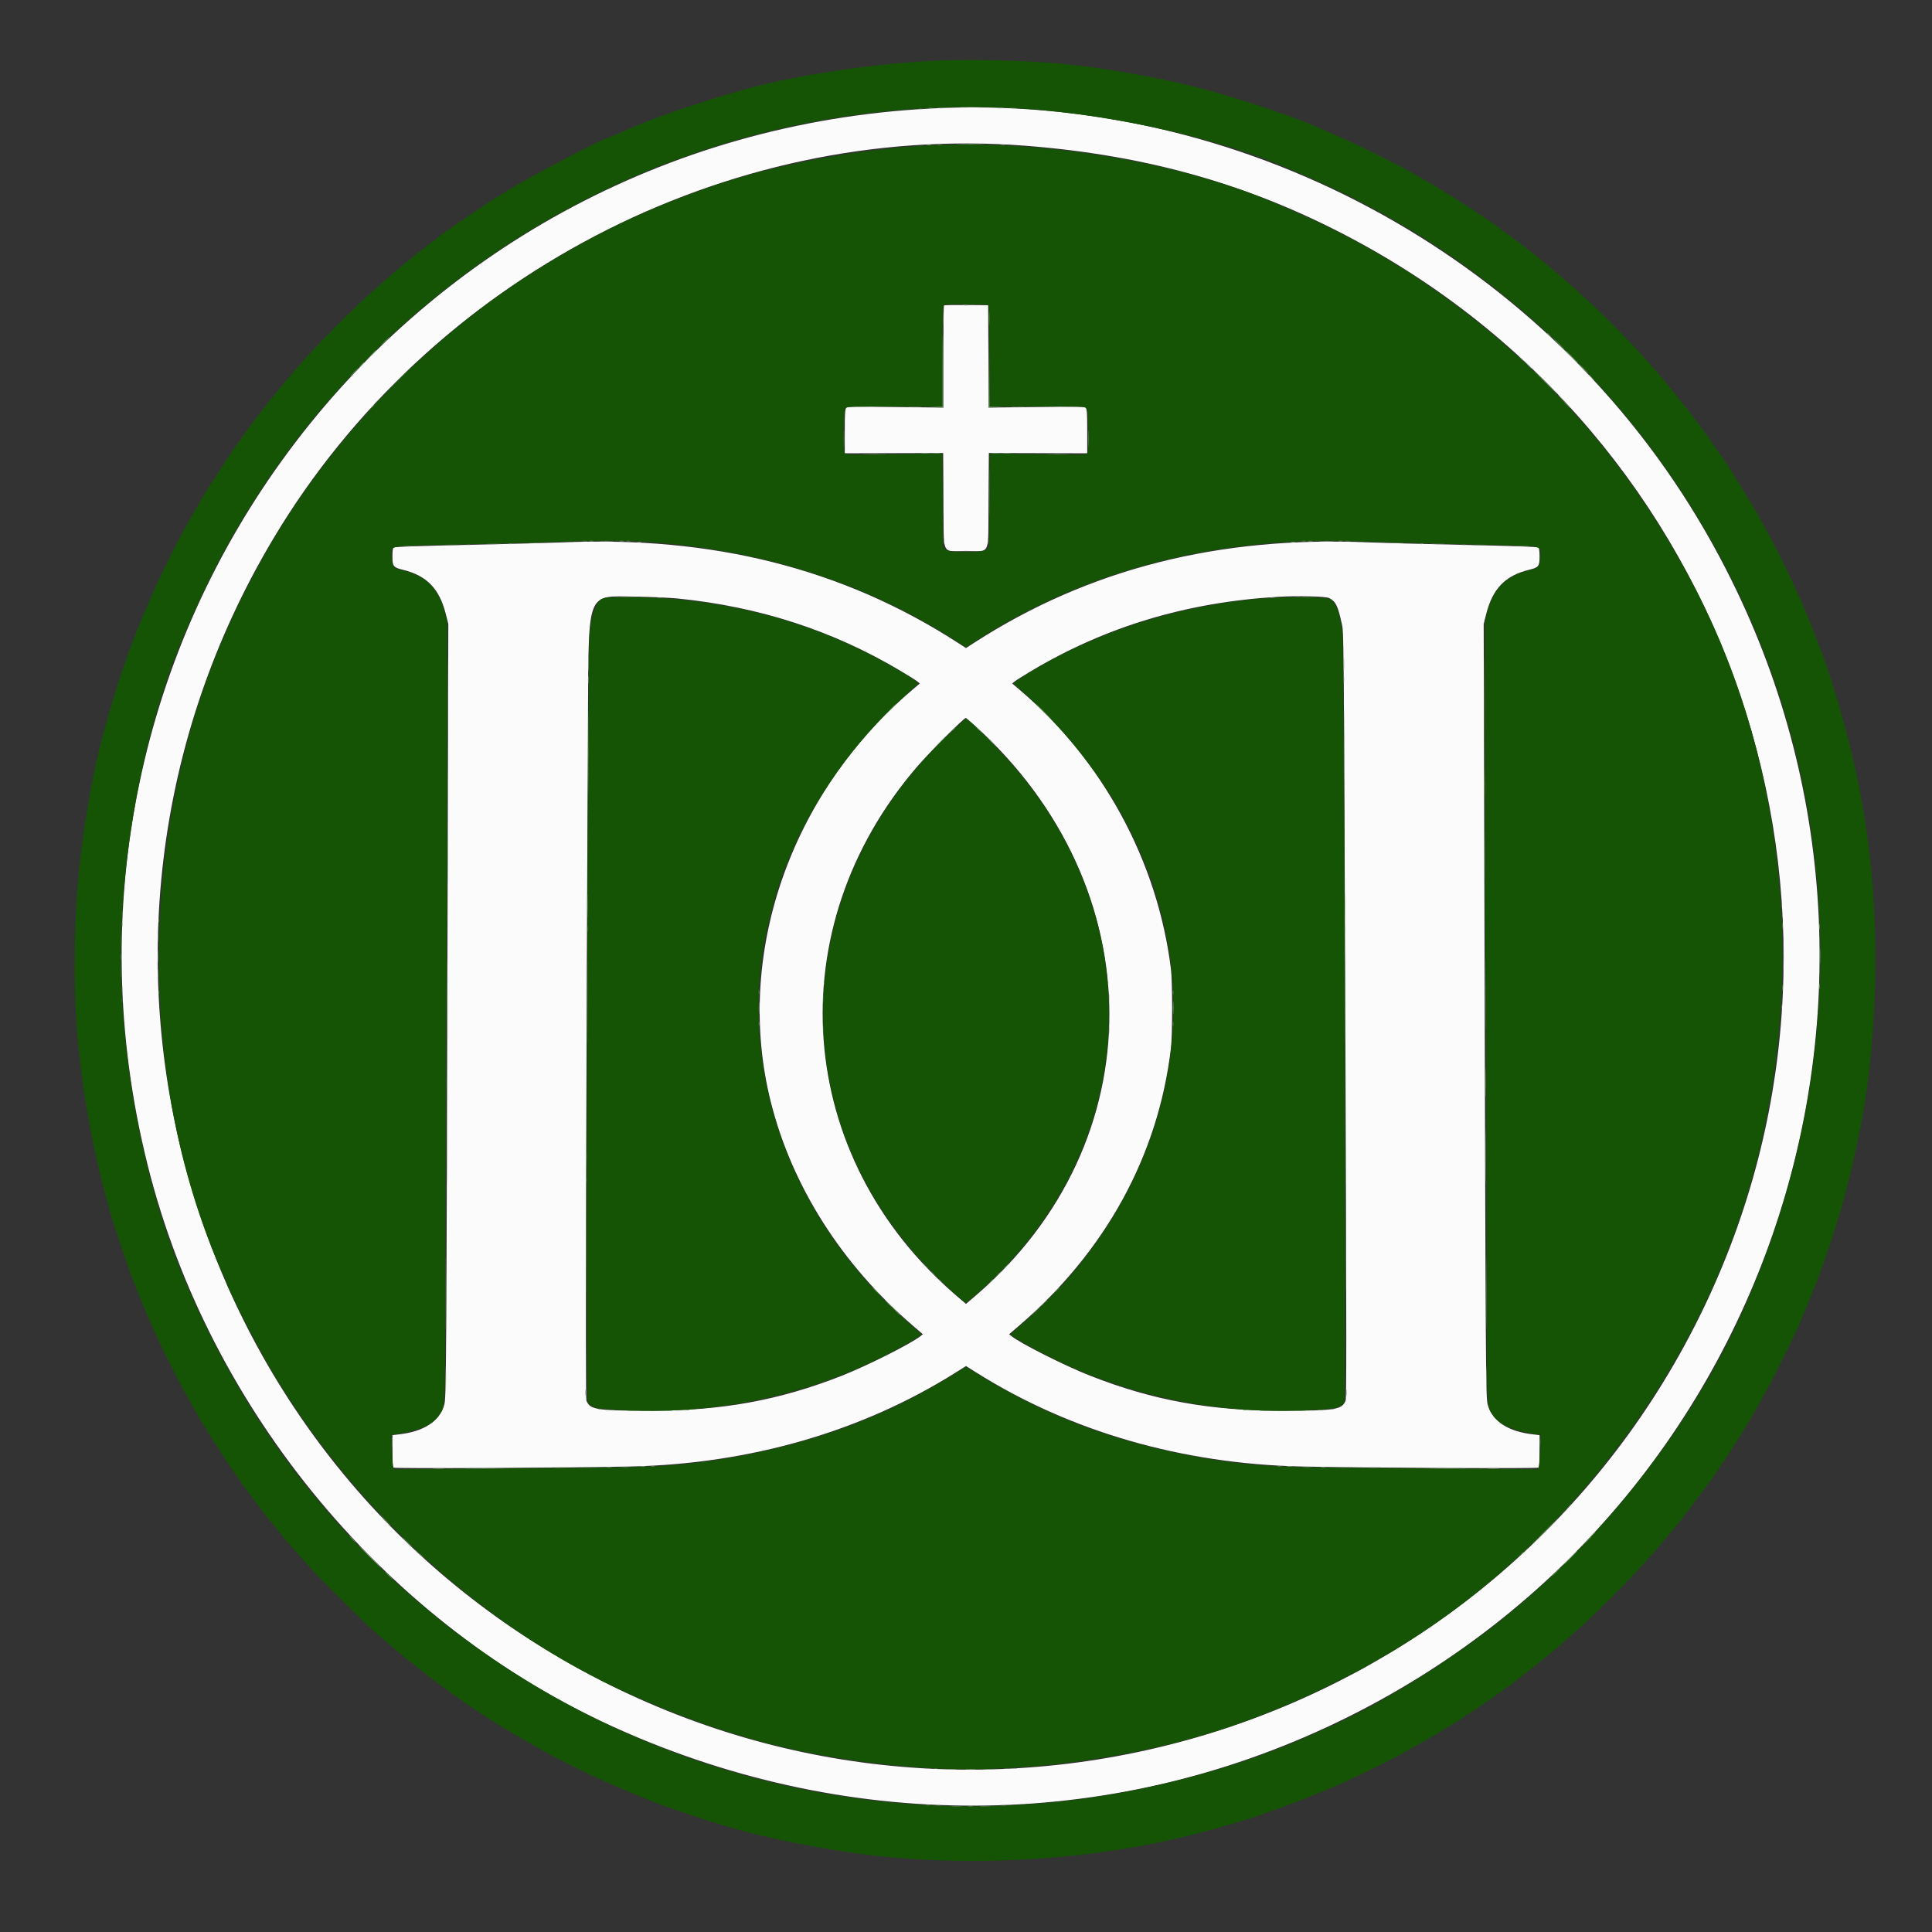 <svg id="svg" version="1.1" xmlns="http://www.w3.org/2000/svg" xmlns:xlink="http://www.w3.org/1999/xlink" width="400" height="400" viewBox="0, 0, 400,400"><rect x="0" y="0" width="400" height="400" fill="#333333" stroke="none"/><g id="svgg"><path id="path0" d="M192.773 22.461 C 81.307 28.232,3.534 133.153,30.583 241.264 C 43.322 292.178,80.259 336.537,127.637 357.819 C 177.014 380.000,231.797 379.113,279.315 355.364 C 371.252 309.416,404.420 195.224,351.401 107.183 C 318.319 52.250,256.379 19.168,192.773 22.461 M212.109 30.159 C 238.103 32.151,260.197 38.573,281.793 50.413 C 361.043 93.861,391.896 192.218,351.632 273.047 C 310.267 356.084,209.415 390.050,126.367 348.913 C 38.160 305.220,6.095 195.863,56.702 111.328 C 88.916 57.518,150.358 25.427,212.109 30.159 M195.428 63.231 C 195.364 63.295,195.313 68.081,195.313 73.868 L 195.313 84.390 185.390 84.268 C 176.113 84.153,175.449 84.168,175.185 84.485 C 174.956 84.760,174.902 85.689,174.902 89.336 L 174.902 93.848 185.087 93.820 L 195.272 93.792 195.341 103.650 C 195.424 115.483,194.789 114.063,200.000 114.063 C 205.211 114.063,204.576 115.483,204.659 103.650 L 204.728 93.792 214.913 93.820 L 225.098 93.848 225.098 89.336 C 225.098 85.689,225.044 84.760,224.815 84.485 C 224.551 84.168,223.887 84.153,214.612 84.268 L 204.691 84.390 204.640 73.787 L 204.590 63.184 200.066 63.150 C 197.579 63.131,195.491 63.168,195.428 63.231 M116.016 112.313 C 114.243 112.393,105.806 112.610,97.266 112.796 C 87.754 113.003,81.644 113.210,81.494 113.329 C 81.332 113.459,81.250 114.103,81.250 115.245 C 81.250 117.245,81.436 117.480,83.398 117.961 C 88.380 119.179,90.973 121.867,92.317 127.203 L 92.820 129.199 92.699 176.270 C 92.414 287.102,92.399 289.393,91.965 290.893 C 90.975 294.307,87.678 296.425,82.471 296.989 L 81.250 297.121 81.253 300.367 C 81.255 302.152,81.323 303.719,81.405 303.848 C 81.551 304.078,117.510 303.912,130.566 303.621 C 155.312 303.070,178.509 296.361,197.900 284.145 L 200.000 282.823 202.100 284.145 C 221.491 296.361,244.688 303.070,269.434 303.621 C 282.490 303.912,318.449 304.078,318.595 303.848 C 318.677 303.719,318.745 302.152,318.747 300.367 L 318.750 297.121 317.529 296.989 C 312.322 296.425,309.025 294.307,308.035 290.893 C 307.601 289.393,307.586 287.102,307.301 176.270 L 307.180 129.199 307.683 127.203 C 309.027 121.867,311.620 119.179,316.602 117.961 C 318.564 117.480,318.750 117.245,318.750 115.245 C 318.750 114.103,318.668 113.459,318.506 113.330 C 318.357 113.211,312.309 113.008,302.930 112.808 C 294.497 112.628,285.708 112.398,283.398 112.297 C 252.342 110.939,225.346 117.803,201.709 133.067 L 200.000 134.171 198.291 133.067 C 174.523 117.719,147.510 110.905,116.016 112.313 M140.306 123.912 C 157.220 125.614,172.434 130.554,186.426 138.885 C 188.037 139.845,189.600 140.827,189.899 141.067 L 190.443 141.504 188.836 142.871 C 163.470 164.450,151.999 197.896,159.589 228.148 C 163.962 245.582,174.267 261.798,189.042 274.497 L 191.071 276.241 190.621 276.605 C 188.722 278.143,179.580 282.750,174.316 284.822 C 161.307 289.943,149.401 292.101,134.277 292.078 C 123.454 292.061,122.131 291.844,121.402 289.964 C 121.184 289.401,121.355 217.010,121.739 147.461 C 121.879 122.254,121.432 123.356,131.445 123.521 C 134.722 123.575,138.709 123.751,140.306 123.912 M275.185 123.823 C 276.537 124.513,276.958 125.345,277.754 128.906 C 278.244 131.099,278.211 127.342,278.593 226.758 C 278.781 275.692,278.782 289.488,278.598 289.964 C 277.869 291.844,276.546 292.061,265.723 292.078 C 250.599 292.101,238.693 289.943,225.684 284.822 C 220.420 282.750,211.278 278.143,209.379 276.605 L 208.929 276.241 210.958 274.497 C 228.924 259.055,239.774 239.258,242.419 217.090 C 242.762 214.212,242.764 203.347,242.421 200.586 C 239.666 178.379,228.357 157.498,211.164 142.871 L 209.557 141.504 210.101 141.067 C 210.400 140.827,211.963 139.845,213.574 138.885 C 228.965 129.721,245.720 124.686,264.551 123.566 C 268.785 123.314,274.456 123.451,275.185 123.823 M201.734 150.146 C 238.896 183.615,239.017 236.539,202.002 268.248 L 200.000 269.963 197.998 268.248 C 164.460 239.517,160.966 192.283,189.896 158.713 C 192.564 155.618,199.526 148.659,199.978 148.637 C 200.019 148.635,200.809 149.314,201.734 150.146 " stroke="none" fill="#fbfbfb" fill-rule="evenodd"></path><path id="path1" d="M195.117 12.510 C 181.469 12.976,163.258 15.738,152.637 18.953 C 152.314 19.050,151.392 19.319,150.586 19.550 C 145.804 20.919,136.836 23.963,133.398 25.383 C 132.915 25.583,132.036 25.939,131.445 26.175 C 130.286 26.637,130.113 26.711,127.392 27.913 C 126.399 28.352,125.531 28.711,125.465 28.711 C 124.705 28.711,108.404 37.298,105.273 39.347 C 104.575 39.805,103.213 40.649,102.246 41.224 C 101.279 41.799,100.356 42.392,100.195 42.542 C 100.034 42.692,99.318 43.179,98.605 43.624 C 97.891 44.069,96.193 45.225,94.831 46.191 C 93.469 47.158,91.994 48.190,91.552 48.484 C 91.110 48.779,90.699 49.090,90.638 49.177 C 90.577 49.264,90.220 49.548,89.844 49.808 C 89.468 50.068,89.060 50.371,88.938 50.482 C 88.816 50.593,88.256 51.035,87.694 51.465 C 86.255 52.566,85.195 53.412,84.201 54.254 C 83.730 54.654,83.158 55.103,82.932 55.253 C 82.705 55.403,82.432 55.623,82.324 55.741 C 82.217 55.860,81.514 56.480,80.762 57.120 C 80.010 57.759,79.249 58.418,79.071 58.585 C 78.893 58.751,78.248 59.326,77.638 59.863 C 73.080 63.874,65.865 71.146,61.524 76.103 C 61.255 76.409,60.524 77.275,59.899 78.027 C 59.274 78.779,58.395 79.825,57.946 80.350 C 57.497 80.876,57.001 81.491,56.845 81.718 C 56.689 81.944,56.461 82.217,56.338 82.324 C 56.216 82.432,55.905 82.826,55.648 83.200 C 55.391 83.575,55.048 84.024,54.885 84.198 C 54.420 84.697,53.623 85.724,52.549 87.207 C 52.005 87.959,51.400 88.762,51.205 88.991 C 51.010 89.221,50.557 89.866,50.198 90.425 C 49.839 90.984,49.445 91.544,49.322 91.668 C 49.034 91.959,47.141 94.778,45.479 97.392 C 44.766 98.514,44.039 99.626,43.866 99.863 C 43.316 100.612,40.631 105.109,39.703 106.836 C 39.213 107.749,38.317 109.375,37.712 110.449 C 35.903 113.665,32.160 121.359,31.039 124.168 C 30.728 124.946,30.393 125.737,30.294 125.926 C 29.858 126.756,27.490 132.665,26.667 134.976 C 24.535 140.962,23.178 145.334,21.215 152.539 C 19.102 160.292,17.003 172.723,16.119 182.715 C 15.191 193.219,15.281 209.541,16.312 217.285 C 16.355 217.607,16.528 219.102,16.698 220.605 C 17.712 229.608,19.660 239.636,22.066 248.242 C 22.291 249.048,22.511 249.839,22.554 250.000 C 22.598 250.161,22.764 250.777,22.923 251.368 C 23.262 252.627,26.357 261.911,26.959 263.477 C 27.187 264.067,27.447 264.771,27.537 265.039 C 27.908 266.141,30.785 273.080,31.627 274.902 C 32.024 275.762,32.606 277.036,32.921 277.734 C 33.235 278.433,34.291 280.586,35.267 282.520 C 36.882 285.717,37.355 286.614,38.797 289.209 C 41.351 293.806,42.046 295.018,42.186 295.117 C 42.262 295.171,42.751 295.962,43.273 296.875 C 43.796 297.788,44.337 298.652,44.476 298.795 C 44.615 298.937,44.827 299.245,44.946 299.478 C 45.157 299.892,48.485 304.888,49.369 306.120 C 49.613 306.460,50.053 307.093,50.346 307.526 C 50.639 307.960,50.988 308.443,51.121 308.601 C 51.253 308.758,51.654 309.282,52.011 309.766 C 53.023 311.137,55.155 313.941,55.371 314.185 C 55.479 314.306,55.786 314.684,56.055 315.024 C 56.323 315.364,56.722 315.851,56.940 316.105 C 57.158 316.359,57.554 316.854,57.819 317.205 C 58.084 317.556,58.477 318.040,58.691 318.279 C 58.906 318.519,59.302 318.987,59.570 319.320 C 59.839 319.652,60.366 320.265,60.742 320.680 C 61.118 321.096,61.923 321.996,62.531 322.681 C 63.139 323.366,64.018 324.355,64.484 324.879 C 65.637 326.175,73.967 334.514,75.922 336.328 C 77.304 337.611,78.068 338.293,79.968 339.941 C 81.298 341.095,84.766 343.945,85.555 344.531 C 85.915 344.800,86.348 345.153,86.516 345.315 C 86.684 345.478,87.127 345.828,87.500 346.094 C 87.873 346.359,88.311 346.697,88.474 346.843 C 88.637 346.990,89.604 347.722,90.625 348.469 C 91.646 349.216,92.647 349.964,92.850 350.131 C 93.054 350.298,93.581 350.667,94.022 350.950 C 94.463 351.234,95.000 351.616,95.215 351.799 C 95.430 351.982,96.616 352.789,97.852 353.593 C 99.087 354.397,100.449 355.307,100.879 355.616 C 101.309 355.925,103.066 357.019,104.785 358.047 C 115.550 364.485,122.469 367.893,135.059 372.958 C 137.871 374.090,145.768 376.754,149.512 377.834 C 150.049 377.989,151.060 378.287,151.758 378.495 C 158.780 380.594,170.930 382.986,180.078 384.070 C 203.230 386.814,229.531 384.835,251.172 378.720 C 251.978 378.492,252.769 378.269,252.930 378.224 C 253.091 378.178,253.706 378.000,254.297 377.827 C 254.888 377.654,255.635 377.438,255.957 377.348 C 256.522 377.191,259.350 376.309,260.352 375.979 C 260.620 375.890,261.851 375.450,263.086 375.000 C 264.321 374.550,265.552 374.114,265.820 374.030 C 266.845 373.709,274.781 370.545,276.855 369.630 C 280.379 368.077,289.374 363.680,290.234 363.091 C 290.503 362.907,291.338 362.423,292.090 362.015 C 295.263 360.295,296.674 359.488,298.242 358.498 C 299.155 357.921,300.474 357.119,301.172 356.715 C 301.870 356.311,302.485 355.919,302.539 355.844 C 302.593 355.769,303.049 355.456,303.553 355.149 C 304.951 354.296,309.619 351.123,310.044 350.737 C 310.251 350.549,310.581 350.344,310.777 350.282 C 310.973 350.220,311.133 350.089,311.133 349.992 C 311.133 349.894,311.401 349.676,311.729 349.506 C 312.057 349.337,312.475 349.066,312.657 348.904 C 312.932 348.661,314.775 347.229,316.959 345.562 C 317.662 345.026,318.347 344.473,318.846 344.037 C 319.097 343.818,319.584 343.423,319.931 343.158 C 320.277 342.893,320.715 342.544,320.905 342.383 C 321.095 342.222,321.670 341.738,322.183 341.309 C 323.635 340.092,324.510 339.323,326.962 337.109 C 330.890 333.564,337.861 326.590,340.137 323.930 C 340.566 323.428,341.359 322.550,341.898 321.978 C 342.438 321.407,343.094 320.659,343.357 320.316 C 343.620 319.973,344.014 319.495,344.232 319.255 C 344.574 318.879,345.393 317.914,346.484 316.601 C 346.646 316.407,346.997 315.970,347.266 315.630 C 347.534 315.290,347.896 314.854,348.069 314.662 C 348.242 314.469,348.546 314.036,348.746 313.699 C 348.945 313.362,349.168 313.086,349.242 313.086 C 349.315 313.086,349.554 312.800,349.773 312.451 C 349.991 312.102,350.742 311.069,351.441 310.156 C 353.906 306.939,354.325 306.360,355.755 304.199 C 356.396 303.232,356.974 302.397,357.041 302.344 C 357.108 302.290,357.462 301.755,357.829 301.155 C 358.713 299.711,359.522 298.431,360.330 297.200 C 360.981 296.210,363.085 292.647,364.156 290.723 C 364.455 290.186,365.142 288.955,365.682 287.988 C 367.416 284.888,372.852 273.778,372.852 273.336 C 372.852 273.290,373.062 272.789,373.318 272.222 C 373.575 271.655,374.155 270.269,374.606 269.141 C 375.058 268.013,375.504 266.914,375.596 266.699 C 376.018 265.717,376.419 264.705,376.564 264.258 C 376.651 263.989,377.087 262.759,377.534 261.523 C 378.575 258.645,379.070 257.159,380.069 253.906 C 380.515 252.456,381.004 250.866,381.156 250.373 C 381.649 248.777,383.573 241.167,383.967 239.258 C 384.178 238.237,384.528 236.567,384.747 235.547 C 388.659 217.273,389.389 192.768,386.602 173.242 C 386.334 171.362,386.071 169.517,386.018 169.141 C 385.928 168.500,385.879 168.222,385.641 166.992 C 385.589 166.724,385.410 165.725,385.244 164.773 C 383.760 156.279,380.103 142.866,377.142 135.059 C 375.636 131.086,375.320 130.260,374.976 129.395 C 374.763 128.857,374.508 128.242,374.410 128.027 C 374.312 127.813,373.927 126.890,373.555 125.977 C 373.182 125.063,372.746 124.053,372.585 123.730 C 372.425 123.408,371.946 122.354,371.520 121.387 C 370.246 118.490,366.233 110.510,365.626 109.668 C 365.549 109.561,364.975 108.506,364.352 107.324 C 363.729 106.143,362.947 104.770,362.615 104.273 C 362.283 103.777,361.868 103.117,361.692 102.808 C 360.251 100.279,356.368 94.184,356.045 93.945 C 355.972 93.892,355.507 93.232,355.011 92.480 C 354.048 91.021,353.078 89.633,352.395 88.735 C 352.164 88.432,351.685 87.797,351.330 87.324 C 350.974 86.850,350.464 86.180,350.195 85.833 C 349.927 85.487,349.448 84.863,349.132 84.447 C 348.816 84.032,348.461 83.604,348.344 83.496 C 348.226 83.389,347.918 82.993,347.659 82.617 C 347.229 81.993,346.933 81.627,346.094 80.687 C 345.933 80.506,345.570 80.053,345.289 79.681 C 345.007 79.309,344.480 78.678,344.117 78.280 C 343.754 77.882,343.193 77.231,342.871 76.832 C 342.549 76.434,342.065 75.873,341.797 75.584 C 341.528 75.296,340.693 74.373,339.941 73.533 C 339.189 72.692,337.712 71.119,336.658 70.036 C 335.604 68.953,334.275 67.583,333.706 66.992 C 332.377 65.614,327.203 60.740,325.656 59.411 C 325.242 59.054,324.432 58.351,323.858 57.848 C 322.094 56.304,321.943 56.174,321.080 55.469 C 320.620 55.093,320.104 54.652,319.934 54.490 C 319.763 54.327,319.318 53.977,318.945 53.711 C 318.572 53.445,318.125 53.095,317.952 52.932 C 317.779 52.770,317.172 52.285,316.603 51.855 C 316.034 51.426,315.296 50.849,314.962 50.573 C 314.628 50.298,314.048 49.867,313.672 49.615 C 313.296 49.364,312.900 49.060,312.793 48.940 C 312.686 48.820,312.142 48.432,311.584 48.079 C 311.027 47.725,310.544 47.370,310.510 47.289 C 310.477 47.208,309.834 46.735,309.082 46.238 C 308.330 45.741,306.660 44.617,305.371 43.740 C 303.179 42.250,297.289 38.571,295.313 37.457 C 294.829 37.185,293.862 36.635,293.164 36.236 C 289.520 34.150,283.383 31.051,279.102 29.135 C 274.737 27.182,274.596 27.120,273.242 26.569 C 272.651 26.329,271.904 26.011,271.582 25.863 C 267.630 24.052,253.590 19.444,248.438 18.267 C 248.276 18.230,247.134 17.937,245.898 17.615 C 244.663 17.293,243.389 16.986,243.066 16.932 C 242.744 16.879,240.961 16.519,239.104 16.133 C 234.491 15.175,227.183 14.004,223.145 13.576 C 222.500 13.508,221.709 13.418,221.387 13.377 C 215.776 12.657,203.071 12.238,195.117 12.510 M207.520 22.267 C 227.137 22.980,251.982 28.290,266.895 34.956 C 267.109 35.053,268.252 35.539,269.434 36.036 C 305.388 51.188,335.393 78.091,354.603 112.402 C 381.969 161.282,384.207 219.415,360.733 271.680 C 349.822 295.972,330.909 319.825,309.161 336.723 C 298.333 345.136,284.315 353.669,274.219 357.991 C 273.628 358.244,272.705 358.652,272.168 358.898 C 257.865 365.455,239.411 370.560,222.461 372.650 C 148.428 381.775,76.279 342.906,43.377 276.172 C 41.456 272.276,40.982 271.269,39.839 268.652 C 39.604 268.115,39.293 267.412,39.147 267.090 C 30.038 246.957,24.536 218.708,25.072 194.824 C 25.571 172.617,30.721 148.037,38.576 130.371 C 38.720 130.049,39.156 129.046,39.545 128.143 C 55.773 90.511,85.315 59.265,122.070 40.857 C 126.581 38.599,130.107 36.980,133.496 35.613 C 134.678 35.136,135.820 34.665,136.035 34.566 C 136.981 34.130,142.372 32.173,145.410 31.163 C 165.477 24.492,186.376 21.498,207.520 22.267 M192.383 30.097 C 175.908 30.943,156.902 34.809,143.066 40.128 C 138.671 41.818,137.530 42.263,137.012 42.491 C 136.689 42.633,135.874 42.977,135.199 43.255 C 124.014 47.863,110.617 55.581,100.098 63.474 C 82.365 76.780,66.503 94.540,55.805 113.066 C 53.334 117.344,49.526 124.653,48.161 127.734 C 47.852 128.433,47.211 129.883,46.736 130.957 C 28.383 172.490,28.291 224.610,46.502 264.589 C 46.707 265.040,46.875 265.449,46.875 265.499 C 46.875 266.193,52.667 277.587,55.527 282.520 C 72.763 312.246,100.487 337.464,130.664 350.864 C 150.652 359.740,167.167 363.986,188.867 365.827 C 211.075 367.711,239.000 363.681,259.996 355.560 C 263.498 354.205,265.933 353.219,267.676 352.449 C 267.998 352.306,268.701 351.996,269.238 351.758 C 273.385 349.928,282.198 345.519,283.301 344.724 C 283.408 344.647,283.892 344.365,284.375 344.098 C 319.082 324.918,347.689 290.013,360.535 251.172 C 375.497 205.930,370.428 154.373,347.134 114.876 C 346.669 114.089,346.289 113.414,346.289 113.377 C 346.289 113.339,345.275 111.667,344.036 109.661 C 326.020 80.490,298.716 56.907,267.578 43.625 C 267.202 43.464,266.719 43.252,266.504 43.154 C 246.612 34.033,217.070 28.829,192.383 30.097 M204.641 63.169 C 204.720 63.249,204.809 68.013,204.839 73.756 L 204.893 84.198 214.773 84.169 C 222.843 84.145,224.702 84.188,224.916 84.404 C 225.392 84.881,225.549 93.368,225.091 93.827 C 224.749 94.169,224.281 94.178,214.833 94.041 L 204.933 93.897 204.849 103.615 L 204.764 113.333 204.227 113.795 C 203.391 114.514,196.609 114.514,195.773 113.795 L 195.236 113.333 195.151 103.615 L 195.067 93.897 185.167 94.041 C 175.719 94.178,175.251 94.169,174.909 93.827 C 174.451 93.368,174.608 84.881,175.084 84.404 C 175.298 84.188,177.158 84.145,185.232 84.169 L 195.117 84.198 195.120 74.081 C 195.123 63.620,195.146 63.147,195.660 63.048 C 196.312 62.922,204.504 63.033,204.641 63.169 M132.715 112.114 C 156.955 113.550,179.135 120.531,197.803 132.602 L 200.000 134.023 202.197 132.602 C 225.041 117.831,252.629 110.797,282.520 112.125 C 285.205 112.244,294.379 112.493,302.905 112.677 C 320.841 113.065,318.960 112.745,318.871 115.388 C 318.805 117.334,318.619 117.583,316.947 117.972 C 311.878 119.151,309.201 121.769,307.876 126.847 L 307.415 128.613 307.418 158.008 C 307.419 174.175,307.464 190.962,307.518 195.313 C 307.572 199.663,307.664 222.734,307.724 246.582 C 307.843 294.031,307.758 290.905,308.979 292.832 C 310.337 294.973,313.042 296.186,318.227 296.979 L 318.973 297.093 318.834 300.549 C 318.680 304.371,318.689 304.350,317.383 304.210 C 316.899 304.159,306.265 304.065,293.750 304.001 C 270.661 303.883,264.961 303.754,259.180 303.215 C 245.347 301.927,230.397 298.171,218.848 293.084 C 218.525 292.942,217.778 292.617,217.188 292.362 C 213.231 290.653,206.851 287.257,202.490 284.539 L 200.000 282.987 197.510 284.539 C 193.149 287.257,186.769 290.653,182.813 292.362 C 182.222 292.617,181.475 292.942,181.152 293.084 C 169.603 298.171,154.653 301.927,140.820 303.215 C 135.039 303.754,129.339 303.883,106.250 304.001 C 93.735 304.065,83.101 304.159,82.617 304.210 C 81.311 304.350,81.320 304.371,81.166 300.549 L 81.027 297.093 81.773 296.979 C 86.958 296.186,89.663 294.973,91.021 292.832 C 92.242 290.905,92.157 294.031,92.276 246.582 C 92.336 222.734,92.428 199.663,92.482 195.313 C 92.536 190.962,92.581 174.175,92.582 158.008 L 92.585 128.613 92.124 126.847 C 90.799 121.769,88.122 119.151,83.053 117.972 C 81.381 117.583,81.195 117.334,81.129 115.388 C 81.040 112.745,79.131 113.066,97.290 112.668 C 105.924 112.478,114.614 112.246,116.602 112.151 C 121.804 111.903,128.876 111.887,132.715 112.114 M124.570 124.032 C 123.422 124.638,122.490 127.265,122.069 131.075 C 121.647 134.904,121.245 289.665,121.656 290.234 C 122.633 291.588,123.126 291.691,130.143 292.002 C 148.235 292.804,166.630 288.946,182.496 281.022 C 185.565 279.489,190.529 276.681,190.722 276.368 C 190.776 276.282,189.918 275.441,188.818 274.500 C 163.769 253.079,152.311 221.458,158.884 191.895 C 159.726 188.111,161.658 181.628,162.494 179.785 C 162.592 179.570,163.125 178.296,163.680 176.953 C 168.392 165.546,176.862 153.667,186.759 144.586 C 188.339 143.136,189.785 141.837,189.974 141.700 C 190.371 141.409,188.913 140.396,184.316 137.770 C 168.180 128.549,149.157 123.606,129.944 123.641 C 125.715 123.649,125.227 123.685,124.570 124.032 M262.109 123.851 C 244.040 125.161,225.673 131.135,211.395 140.346 C 209.867 141.332,209.721 141.477,210.026 141.700 C 210.215 141.837,211.661 143.136,213.241 144.586 C 223.138 153.667,231.608 165.546,236.320 176.953 C 236.875 178.296,237.408 179.570,237.506 179.785 C 238.342 181.628,240.274 188.111,241.116 191.895 C 247.689 221.458,236.231 253.079,211.182 274.500 C 210.082 275.441,209.224 276.282,209.278 276.368 C 209.471 276.681,214.435 279.489,217.504 281.022 C 233.370 288.946,251.765 292.804,269.857 292.002 C 276.874 291.691,277.366 291.588,278.344 290.234 C 278.756 289.665,278.354 134.905,277.931 131.075 C 277.502 127.195,276.577 124.629,275.389 124.023 C 274.544 123.591,267.026 123.494,262.109 123.851 M197.052 151.436 C 164.726 181.398,161.430 227.417,189.317 259.442 C 192.254 262.815,199.433 269.727,200.000 269.727 C 200.065 269.727,201.257 268.726,202.647 267.503 C 235.252 238.831,238.685 193.000,210.725 159.641 C 207.502 155.796,200.591 148.828,200.000 148.828 C 199.926 148.828,198.599 150.002,197.052 151.436 " stroke="none" fill="#145404" fill-rule="evenodd"></path><path id="path2" d="M199.062 22.216 C 199.997 22.251,201.579 22.251,202.578 22.216 C 203.577 22.180,202.813 22.151,200.879 22.151 C 198.945 22.151,198.128 22.180,199.062 22.216 M192.336 22.404 C 192.579 22.450,192.931 22.449,193.118 22.400 C 193.304 22.351,193.105 22.313,192.676 22.315 C 192.246 22.317,192.093 22.357,192.336 22.404 M209.231 22.406 C 209.528 22.451,209.968 22.449,210.208 22.403 C 210.448 22.357,210.205 22.320,209.668 22.321 C 209.131 22.323,208.934 22.361,209.231 22.406 M194.092 30.021 C 194.333 30.067,194.729 30.067,194.971 30.021 C 195.212 29.974,195.015 29.936,194.531 29.936 C 194.048 29.936,193.850 29.974,194.092 30.021 M207.178 30.021 C 207.419 30.067,207.815 30.067,208.057 30.021 C 208.298 29.974,208.101 29.936,207.617 29.936 C 207.134 29.936,206.936 29.974,207.178 30.021 M195.192 66.016 C 195.192 67.358,195.224 67.908,195.262 67.236 C 195.300 66.565,195.300 65.466,195.262 64.795 C 195.224 64.124,195.192 64.673,195.192 66.016 M204.762 65.918 C 204.762 67.207,204.794 67.709,204.832 67.033 C 204.871 66.358,204.870 65.303,204.832 64.690 C 204.793 64.076,204.762 64.629,204.762 65.918 M195.117 76.652 L 195.117 84.163 193.701 84.230 L 192.285 84.297 193.799 84.336 L 195.313 84.375 195.313 76.758 C 195.313 72.568,195.269 69.141,195.215 69.141 C 195.161 69.141,195.117 72.521,195.117 76.652 M204.734 76.709 L 204.688 84.375 206.201 84.336 L 207.715 84.297 206.301 84.230 L 204.887 84.163 204.834 76.603 L 204.780 69.043 204.734 76.709 M79.688 70.605 C 79.213 71.089,78.869 71.484,78.923 71.484 C 78.976 71.484,79.408 71.089,79.883 70.605 C 80.357 70.122,80.701 69.727,80.648 69.727 C 80.594 69.727,80.162 70.122,79.688 70.605 M322.754 71.289 C 323.392 71.934,323.957 72.461,324.011 72.461 C 324.065 72.461,323.587 71.934,322.949 71.289 C 322.311 70.645,321.746 70.117,321.692 70.117 C 321.638 70.117,322.116 70.645,322.754 71.289 M314.453 73.889 C 314.453 73.923,314.739 74.208,315.088 74.524 L 315.723 75.098 315.149 74.463 C 314.614 73.871,314.453 73.738,314.453 73.889 M327.734 76.270 C 328.318 76.860,328.839 77.344,328.893 77.344 C 328.947 77.344,328.513 76.860,327.930 76.270 C 327.346 75.679,326.825 75.195,326.771 75.195 C 326.717 75.195,327.151 75.679,327.734 76.270 M82.029 79.053 L 79.004 82.129 82.080 79.104 C 84.938 76.294,85.245 75.977,85.105 75.977 C 85.077 75.977,83.693 77.361,82.029 79.053 M73.242 77.051 C 72.768 77.534,72.424 77.930,72.477 77.930 C 72.531 77.930,72.963 77.534,73.438 77.051 C 73.912 76.567,74.256 76.172,74.202 76.172 C 74.149 76.172,73.717 76.567,73.242 77.051 M319.824 79.102 C 321.110 80.391,322.206 81.445,322.260 81.445 C 322.313 81.445,321.305 80.391,320.020 79.102 C 318.734 77.813,317.638 76.758,317.584 76.758 C 317.531 76.758,318.539 77.813,319.824 79.102 M324.316 83.789 C 324.736 84.219,325.123 84.570,325.177 84.570 C 325.231 84.570,324.931 84.219,324.512 83.789 C 324.092 83.359,323.705 83.008,323.651 83.008 C 323.597 83.008,323.897 83.359,324.316 83.789 M76.843 84.424 L 76.270 85.059 76.904 84.485 C 77.496 83.950,77.629 83.789,77.478 83.789 C 77.444 83.789,77.159 84.075,76.843 84.424 M174.687 90.820 C 174.687 92.378,174.717 93.015,174.754 92.236 C 174.791 91.458,174.791 90.183,174.754 89.404 C 174.717 88.625,174.687 89.263,174.687 90.820 M225.273 90.820 C 225.273 92.378,225.303 93.015,225.340 92.236 C 225.377 91.458,225.377 90.183,225.340 89.404 C 225.303 88.625,225.273 89.263,225.273 90.820 M179.053 94.091 C 180.154 94.126,181.956 94.126,183.057 94.091 C 184.158 94.056,183.257 94.028,181.055 94.028 C 178.853 94.028,177.952 94.056,179.053 94.091 M195.206 101.953 C 195.206 106.411,195.232 108.235,195.263 106.006 C 195.295 103.777,195.295 100.129,195.263 97.900 C 195.232 95.671,195.206 97.495,195.206 101.953 M204.777 101.953 C 204.777 106.411,204.802 108.235,204.834 106.006 C 204.865 103.777,204.865 100.129,204.834 97.900 C 204.802 95.671,204.777 97.495,204.777 101.953 M216.943 94.091 C 218.044 94.126,219.846 94.126,220.947 94.091 C 222.048 94.056,221.147 94.028,218.945 94.028 C 216.743 94.028,215.842 94.056,216.943 94.091 M120.559 112.054 C 120.856 112.099,121.296 112.098,121.536 112.052 C 121.776 112.005,121.533 111.968,120.996 111.970 C 120.459 111.971,120.262 112.009,120.559 112.054 M129.736 112.049 C 129.924 112.098,130.232 112.098,130.420 112.049 C 130.608 112.000,130.454 111.959,130.078 111.959 C 129.702 111.959,129.548 112.000,129.736 112.049 M269.580 112.049 C 269.768 112.098,270.076 112.098,270.264 112.049 C 270.452 112.000,270.298 111.959,269.922 111.959 C 269.546 111.959,269.392 112.000,269.580 112.049 M278.567 112.054 C 278.864 112.099,279.303 112.098,279.544 112.052 C 279.784 112.005,279.541 111.968,279.004 111.970 C 278.467 111.971,278.270 112.009,278.567 112.054 M109.724 112.449 C 110.400 112.488,111.455 112.487,112.068 112.449 C 112.682 112.410,112.129 112.379,110.840 112.379 C 109.551 112.380,109.049 112.411,109.724 112.449 M288.045 112.449 C 288.720 112.488,289.775 112.487,290.389 112.449 C 291.002 112.410,290.449 112.379,289.160 112.379 C 287.871 112.380,287.369 112.411,288.045 112.449 M101.123 112.645 C 101.794 112.683,102.893 112.683,103.564 112.645 C 104.236 112.606,103.687 112.575,102.344 112.575 C 101.001 112.575,100.452 112.606,101.123 112.645 M296.436 112.645 C 297.107 112.683,298.206 112.683,298.877 112.645 C 299.548 112.606,298.999 112.575,297.656 112.575 C 296.313 112.575,295.764 112.606,296.436 112.645 M92.529 112.840 C 93.201 112.878,94.299 112.878,94.971 112.840 C 95.642 112.802,95.093 112.771,93.750 112.771 C 92.407 112.771,91.858 112.802,92.529 112.840 M305.029 112.840 C 305.701 112.878,306.799 112.878,307.471 112.840 C 308.142 112.802,307.593 112.771,306.250 112.771 C 304.907 112.771,304.358 112.802,305.029 112.840 M83.643 113.035 C 84.260 113.074,85.271 113.074,85.889 113.035 C 86.506 112.996,86.001 112.964,84.766 112.964 C 83.530 112.964,83.025 112.996,83.643 113.035 M314.111 113.035 C 314.729 113.074,315.740 113.074,316.357 113.035 C 316.975 112.996,316.470 112.964,315.234 112.964 C 313.999 112.964,313.494 112.996,314.111 113.035 M198.096 114.208 C 199.143 114.243,200.857 114.243,201.904 114.208 C 202.952 114.173,202.095 114.144,200.000 114.144 C 197.905 114.144,197.048 114.173,198.096 114.208 M127.686 123.583 C 128.787 123.618,130.588 123.618,131.689 123.583 C 132.791 123.548,131.890 123.520,129.688 123.520 C 127.485 123.520,126.584 123.548,127.686 123.583 M268.311 123.583 C 269.412 123.618,271.213 123.618,272.314 123.583 C 273.416 123.548,272.515 123.520,270.313 123.520 C 268.110 123.520,267.209 123.548,268.311 123.583 M136.184 123.773 C 136.481 123.818,136.921 123.817,137.161 123.770 C 137.401 123.724,137.158 123.687,136.621 123.689 C 136.084 123.690,135.887 123.728,136.184 123.773 M262.942 123.773 C 263.239 123.818,263.678 123.817,263.919 123.770 C 264.159 123.724,263.916 123.687,263.379 123.689 C 262.842 123.690,262.645 123.728,262.942 123.773 M92.670 144.238 C 92.670 151.328,92.695 154.200,92.725 150.621 C 92.754 147.041,92.754 141.240,92.724 137.730 C 92.695 134.220,92.670 137.148,92.670 144.238 M307.319 144.238 C 307.319 151.328,307.343 154.200,307.373 150.621 C 307.403 147.041,307.403 141.240,307.373 137.730 C 307.343 134.220,307.319 137.148,307.319 144.238 M121.772 155.762 C 121.772 163.496,121.797 166.632,121.826 162.730 C 121.856 158.828,121.856 152.500,121.826 148.667 C 121.796 144.835,121.772 148.027,121.772 155.762 M278.218 155.664 C 278.218 163.345,278.242 166.487,278.271 162.646 C 278.301 158.806,278.301 152.522,278.271 148.682 C 278.242 144.841,278.218 147.983,278.218 155.664 M183.882 147.314 L 182.324 148.926 183.936 147.368 C 185.432 145.921,185.636 145.703,185.493 145.703 C 185.464 145.703,184.739 146.428,183.882 147.314 M215.918 147.266 C 216.772 148.125,217.515 148.828,217.569 148.828 C 217.623 148.828,216.968 148.125,216.113 147.266 C 215.259 146.406,214.516 145.703,214.462 145.703 C 214.409 145.703,215.064 146.406,215.918 147.266 M197.156 151.221 L 196.582 151.855 197.217 151.282 C 197.566 150.966,197.852 150.681,197.852 150.647 C 197.852 150.496,197.690 150.629,197.156 151.221 M202.148 150.647 C 202.148 150.681,202.434 150.966,202.783 151.282 L 203.418 151.855 202.844 151.221 C 202.310 150.629,202.148 150.496,202.148 150.647 M368.799 187.598 C 368.801 188.027,368.841 188.180,368.888 187.937 C 368.935 187.694,368.933 187.343,368.884 187.156 C 368.835 186.969,368.797 187.168,368.799 187.598 M25.249 189.063 C 25.249 189.546,25.287 189.744,25.333 189.502 C 25.380 189.260,25.380 188.865,25.333 188.623 C 25.287 188.381,25.249 188.579,25.249 189.063 M32.858 190.625 C 32.858 191.001,32.898 191.155,32.947 190.967 C 32.996 190.779,32.996 190.471,32.947 190.283 C 32.898 190.095,32.858 190.249,32.858 190.625 M369.006 191.699 C 369.007 192.344,369.043 192.584,369.087 192.233 C 369.130 191.882,369.129 191.354,369.085 191.061 C 369.040 190.767,369.005 191.055,369.006 191.699 M25.071 194.824 C 25.072 195.898,25.105 196.313,25.144 195.745 C 25.184 195.178,25.183 194.299,25.143 193.792 C 25.103 193.286,25.071 193.750,25.071 194.824 M121.577 207.422 C 121.577 215.210,121.601 218.396,121.631 214.502 C 121.660 210.608,121.660 204.236,121.631 200.342 C 121.601 196.448,121.577 199.634,121.577 207.422 M278.413 207.324 C 278.413 215.059,278.437 218.194,278.467 214.292 C 278.496 210.390,278.496 204.062,278.467 200.230 C 278.437 196.397,278.413 199.590,278.413 207.324 M92.475 205.859 C 92.475 212.573,92.499 215.320,92.529 211.963 C 92.559 208.606,92.559 203.113,92.529 199.756 C 92.499 196.399,92.475 199.146,92.475 205.859 M307.514 205.859 C 307.514 212.573,307.538 215.320,307.568 211.963 C 307.598 208.606,307.598 203.113,307.568 199.756 C 307.538 196.399,307.514 199.146,307.514 205.859 M376.835 197.949 C 376.835 199.453,376.866 200.043,376.903 199.259 C 376.940 198.476,376.940 197.245,376.902 196.525 C 376.865 195.804,376.835 196.445,376.835 197.949 M25.073 201.074 C 25.074 202.256,25.106 202.714,25.145 202.092 C 25.183 201.471,25.183 200.504,25.144 199.944 C 25.104 199.384,25.073 199.893,25.073 201.074 M170.553 203.516 C 170.553 203.892,170.593 204.045,170.642 203.857 C 170.692 203.669,170.692 203.362,170.642 203.174 C 170.593 202.986,170.553 203.140,170.553 203.516 M229.342 203.516 C 229.342 203.892,229.382 204.045,229.432 203.857 C 229.481 203.669,229.481 203.362,229.432 203.174 C 229.382 202.986,229.342 203.140,229.342 203.516 M369.004 204.492 C 369.004 205.083,369.040 205.325,369.085 205.029 C 369.130 204.734,369.130 204.250,369.085 203.955 C 369.040 203.660,369.004 203.901,369.004 204.492 M32.858 205.469 C 32.858 205.845,32.898 205.999,32.947 205.811 C 32.996 205.623,32.996 205.315,32.947 205.127 C 32.898 204.939,32.858 205.093,32.858 205.469 M157.077 205.469 C 157.077 205.845,157.117 205.999,157.166 205.811 C 157.215 205.623,157.215 205.315,157.166 205.127 C 157.117 204.939,157.077 205.093,157.077 205.469 M242.819 205.469 C 242.819 205.845,242.859 205.999,242.908 205.811 C 242.957 205.623,242.957 205.315,242.908 205.127 C 242.859 204.939,242.819 205.093,242.819 205.469 M170.375 206.641 C 170.375 207.339,170.410 207.625,170.454 207.275 C 170.497 206.926,170.497 206.355,170.454 206.006 C 170.410 205.657,170.375 205.942,170.375 206.641 M229.553 206.543 C 229.554 207.188,229.590 207.428,229.634 207.077 C 229.677 206.726,229.676 206.198,229.632 205.905 C 229.587 205.611,229.552 205.898,229.553 206.543 M25.245 207.129 C 25.247 207.559,25.287 207.711,25.333 207.468 C 25.380 207.225,25.378 206.874,25.330 206.687 C 25.281 206.500,25.242 206.699,25.245 207.129 M368.799 208.496 C 368.801 208.926,368.841 209.079,368.888 208.836 C 368.935 208.593,368.933 208.241,368.884 208.054 C 368.835 207.868,368.797 208.066,368.799 208.496 M157.081 212.012 C 157.083 212.441,157.123 212.594,157.169 212.351 C 157.216 212.108,157.214 211.757,157.165 211.570 C 157.117 211.383,157.078 211.582,157.081 212.012 M242.823 212.012 C 242.825 212.441,242.865 212.594,242.912 212.351 C 242.958 212.108,242.957 211.757,242.908 211.570 C 242.859 211.383,242.821 211.582,242.823 212.012 M170.375 213.281 C 170.375 213.979,170.410 214.265,170.454 213.916 C 170.497 213.567,170.497 212.996,170.454 212.646 C 170.410 212.297,170.375 212.583,170.375 213.281 M229.555 213.281 C 229.555 213.979,229.590 214.265,229.633 213.916 C 229.677 213.567,229.677 212.996,229.633 212.646 C 229.590 212.297,229.555 212.583,229.555 213.281 M121.382 259.277 C 121.382 267.012,121.406 270.147,121.435 266.245 C 121.465 262.343,121.465 256.015,121.435 252.183 C 121.406 248.350,121.382 251.543,121.382 259.277 M278.608 259.180 C 278.608 266.860,278.632 270.002,278.662 266.162 C 278.692 262.322,278.692 256.038,278.662 252.197 C 278.632 248.357,278.608 251.499,278.608 259.180 M92.279 267.773 C 92.279 274.487,92.304 277.234,92.334 273.877 C 92.364 270.520,92.364 265.027,92.334 261.670 C 92.304 258.313,92.279 261.060,92.279 267.773 M307.709 267.773 C 307.709 274.487,307.734 277.234,307.764 273.877 C 307.794 270.520,307.794 265.027,307.764 261.670 C 307.734 258.313,307.709 261.060,307.709 267.773 M181.250 267.285 C 181.614 267.661,181.957 267.969,182.010 267.969 C 182.064 267.969,181.810 267.661,181.445 267.285 C 181.081 266.909,180.739 266.602,180.685 266.602 C 180.631 266.602,180.886 266.909,181.250 267.285 M218.544 267.334 L 217.871 268.066 218.604 267.393 C 219.006 267.023,219.336 266.694,219.336 266.661 C 219.336 266.512,219.171 266.652,218.544 267.334 M185.449 271.484 C 185.869 271.914,186.256 272.266,186.310 272.266 C 186.363 272.266,186.064 271.914,185.645 271.484 C 185.225 271.055,184.838 270.703,184.784 270.703 C 184.730 270.703,185.030 271.055,185.449 271.484 M214.346 271.533 L 213.574 272.363 214.404 271.591 C 215.176 270.873,215.324 270.703,215.176 270.703 C 215.144 270.703,214.771 271.077,214.346 271.533 M123.877 291.736 C 124.065 291.785,124.373 291.785,124.561 291.736 C 124.749 291.687,124.595 291.647,124.219 291.647 C 123.843 291.647,123.689 291.687,123.877 291.736 M275.439 291.736 C 275.627 291.785,275.935 291.785,276.123 291.736 C 276.311 291.687,276.157 291.647,275.781 291.647 C 275.405 291.647,275.251 291.687,275.439 291.736 M126.321 291.935 C 126.564 291.982,126.915 291.980,127.102 291.931 C 127.289 291.882,127.090 291.844,126.660 291.846 C 126.230 291.848,126.078 291.888,126.321 291.935 M141.946 291.935 C 142.189 291.982,142.540 291.980,142.727 291.931 C 142.914 291.882,142.715 291.844,142.285 291.846 C 141.855 291.848,141.703 291.888,141.946 291.935 M257.375 291.935 C 257.618 291.982,257.970 291.980,258.157 291.931 C 258.343 291.882,258.145 291.844,257.715 291.846 C 257.285 291.848,257.132 291.888,257.375 291.935 M273.000 291.935 C 273.243 291.982,273.595 291.980,273.782 291.931 C 273.968 291.882,273.770 291.844,273.340 291.846 C 272.910 291.848,272.757 291.888,273.000 291.935 M129.938 292.136 C 130.451 292.176,131.242 292.176,131.695 292.135 C 132.149 292.094,131.729 292.061,130.762 292.062 C 129.795 292.062,129.424 292.096,129.938 292.136 M137.451 292.135 C 137.908 292.176,138.655 292.176,139.111 292.135 C 139.568 292.094,139.194 292.060,138.281 292.060 C 137.368 292.060,136.995 292.094,137.451 292.135 M260.889 292.135 C 261.345 292.176,262.092 292.176,262.549 292.135 C 263.005 292.094,262.632 292.060,261.719 292.060 C 260.806 292.060,260.432 292.094,260.889 292.135 M268.414 292.136 C 268.928 292.176,269.719 292.176,270.172 292.135 C 270.625 292.094,270.205 292.061,269.238 292.062 C 268.271 292.062,267.901 292.096,268.414 292.136 M81.122 298.535 C 81.122 299.395,81.157 299.722,81.198 299.262 C 81.239 298.803,81.239 298.100,81.197 297.700 C 81.155 297.300,81.121 297.676,81.122 298.535 M318.817 298.535 C 318.818 299.395,318.852 299.722,318.893 299.262 C 318.935 298.803,318.934 298.100,318.892 297.700 C 318.850 297.300,318.816 297.676,318.817 298.535 M134.814 303.650 C 135.002 303.699,135.310 303.699,135.498 303.650 C 135.686 303.601,135.532 303.561,135.156 303.561 C 134.780 303.561,134.626 303.601,134.814 303.650 M264.502 303.650 C 264.690 303.699,264.998 303.699,265.186 303.650 C 265.374 303.601,265.220 303.561,264.844 303.561 C 264.468 303.561,264.314 303.601,264.502 303.650 M120.166 303.856 C 121.106 303.892,122.644 303.892,123.584 303.856 C 124.524 303.821,123.755 303.791,121.875 303.791 C 119.995 303.791,119.226 303.821,120.166 303.856 M128.667 303.854 C 129.127 303.895,129.830 303.895,130.230 303.853 C 130.630 303.811,130.254 303.777,129.395 303.778 C 128.535 303.779,128.208 303.813,128.667 303.854 M269.878 303.854 C 270.338 303.895,271.041 303.895,271.441 303.853 C 271.841 303.811,271.465 303.777,270.605 303.778 C 269.746 303.779,269.419 303.813,269.878 303.854 M276.416 303.856 C 277.356 303.892,278.894 303.892,279.834 303.856 C 280.774 303.821,280.005 303.791,278.125 303.791 C 276.245 303.791,275.476 303.821,276.416 303.856 M97.009 304.052 C 98.855 304.084,101.931 304.084,103.845 304.052 C 105.758 304.020,104.248 303.994,100.488 303.994 C 96.729 303.994,95.163 304.020,97.009 304.052 M296.032 304.052 C 297.878 304.084,300.955 304.084,302.868 304.052 C 304.782 304.020,303.271 303.994,299.512 303.994 C 295.752 303.994,294.186 304.020,296.032 304.052 M324.695 311.963 L 324.121 312.598 324.756 312.024 C 325.348 311.489,325.480 311.328,325.330 311.328 C 325.296 311.328,325.010 311.614,324.695 311.963 M79.688 314.746 C 80.271 315.337,80.792 315.820,80.846 315.820 C 80.900 315.820,80.466 315.337,79.883 314.746 C 79.299 314.155,78.778 313.672,78.724 313.672 C 78.671 313.672,79.104 314.155,79.688 314.746 M319.824 316.992 C 318.216 318.604,316.943 319.922,316.997 319.922 C 317.051 319.922,318.411 318.604,320.020 316.992 C 321.628 315.381,322.900 314.063,322.847 314.063 C 322.793 314.063,321.433 315.381,319.824 316.992 M72.852 318.652 C 73.216 319.028,73.558 319.336,73.612 319.336 C 73.665 319.336,73.411 319.028,73.047 318.652 C 72.682 318.276,72.340 317.969,72.287 317.969 C 72.233 317.969,72.487 318.276,72.852 318.652 M84.277 319.336 C 84.915 319.980,85.481 320.508,85.535 320.508 C 85.588 320.508,85.110 319.980,84.473 319.336 C 83.835 318.691,83.269 318.164,83.215 318.164 C 83.162 318.164,83.640 318.691,84.277 319.336 M328.411 319.189 L 327.441 320.215 328.467 319.246 C 329.420 318.345,329.582 318.164,329.436 318.164 C 329.405 318.164,328.944 318.625,328.411 319.189 M314.734 321.924 L 314.160 322.559 314.795 321.985 C 315.387 321.450,315.519 321.289,315.369 321.289 C 315.335 321.289,315.049 321.575,314.734 321.924 M86.914 321.741 C 86.914 321.774,87.200 322.060,87.549 322.376 L 88.184 322.949 87.610 322.314 C 87.075 321.723,86.914 321.590,86.914 321.741 M322.070 325.488 C 321.596 325.972,321.252 326.367,321.305 326.367 C 321.359 326.367,321.791 325.972,322.266 325.488 C 322.740 325.005,323.084 324.609,323.031 324.609 C 322.977 324.609,322.545 325.005,322.070 325.488 M80.371 326.172 C 80.791 326.602,81.178 326.953,81.232 326.953 C 81.285 326.953,80.986 326.602,80.566 326.172 C 80.147 325.742,79.760 325.391,79.706 325.391 C 79.652 325.391,79.952 325.742,80.371 326.172 M193.408 366.150 C 193.596 366.199,193.904 366.199,194.092 366.150 C 194.280 366.101,194.126 366.061,193.750 366.061 C 193.374 366.061,193.220 366.101,193.408 366.150 M207.961 366.154 C 208.204 366.200,208.556 366.199,208.743 366.150 C 208.929 366.101,208.730 366.063,208.301 366.065 C 207.871 366.067,207.718 366.107,207.961 366.154 M191.750 373.771 C 191.993 373.818,192.345 373.816,192.532 373.767 C 192.718 373.718,192.520 373.680,192.090 373.682 C 191.660 373.684,191.507 373.724,191.750 373.771 M197.125 373.972 C 197.639 374.012,198.430 374.012,198.883 373.971 C 199.336 373.930,198.916 373.897,197.949 373.897 C 196.982 373.898,196.612 373.932,197.125 373.972 M202.979 373.972 C 203.489 374.012,204.324 374.012,204.834 373.972 C 205.344 373.931,204.927 373.899,203.906 373.899 C 202.886 373.899,202.468 373.931,202.979 373.972 " stroke="none" fill="#638c56" fill-rule="evenodd"></path><path id="path3" d="M194.291 22.407 C 194.642 22.451,195.169 22.450,195.462 22.405 C 195.756 22.361,195.469 22.325,194.824 22.326 C 194.180 22.327,193.940 22.364,194.291 22.407 M206.400 22.407 C 206.751 22.451,207.278 22.450,207.572 22.405 C 207.865 22.361,207.578 22.325,206.934 22.326 C 206.289 22.327,206.049 22.364,206.400 22.407 M190.283 22.596 C 190.471 22.645,190.779 22.645,190.967 22.596 C 191.155 22.546,191.001 22.506,190.625 22.506 C 190.249 22.506,190.095 22.546,190.283 22.596 M198.595 29.833 C 199.917 29.867,202.027 29.867,203.283 29.833 C 204.539 29.799,203.457 29.772,200.879 29.772 C 198.301 29.772,197.273 29.800,198.595 29.833 M191.946 30.021 C 192.189 30.068,192.540 30.066,192.727 30.017 C 192.914 29.968,192.715 29.930,192.285 29.932 C 191.855 29.934,191.703 29.974,191.946 30.021 M199.561 63.224 C 199.802 63.270,200.198 63.270,200.439 63.224 C 200.681 63.177,200.483 63.139,200.000 63.139 C 199.517 63.139,199.319 63.177,199.561 63.224 M320.313 69.006 C 320.313 69.040,320.598 69.326,320.947 69.641 L 321.582 70.215 321.008 69.580 C 320.474 68.988,320.313 68.856,320.313 69.006 M76.557 73.779 L 75.293 75.098 76.611 73.834 C 77.336 73.139,77.930 72.545,77.930 72.515 C 77.930 72.372,77.731 72.555,76.557 73.779 M316.309 75.586 C 316.728 76.016,317.115 76.367,317.169 76.367 C 317.223 76.367,316.923 76.016,316.504 75.586 C 316.084 75.156,315.697 74.805,315.643 74.805 C 315.590 74.805,315.889 75.156,316.309 75.586 M328.906 77.600 C 328.906 77.634,329.192 77.919,329.541 78.235 L 330.176 78.809 329.602 78.174 C 329.067 77.582,328.906 77.449,328.906 77.600 M323.242 82.520 C 323.607 82.896,323.949 83.203,324.002 83.203 C 324.056 83.203,323.802 82.896,323.438 82.520 C 323.073 82.144,322.731 81.836,322.677 81.836 C 322.624 81.836,322.878 82.144,323.242 82.520 M77.820 83.252 L 77.246 83.887 77.881 83.313 C 78.473 82.778,78.605 82.617,78.455 82.617 C 78.421 82.617,78.135 82.903,77.820 83.252 M188.337 84.324 C 188.959 84.363,189.926 84.363,190.486 84.323 C 191.046 84.284,190.537 84.252,189.355 84.253 C 188.174 84.253,187.716 84.285,188.337 84.324 M209.626 84.324 C 210.248 84.363,211.215 84.363,211.775 84.323 C 212.335 84.284,211.826 84.252,210.645 84.253 C 209.463 84.253,209.005 84.285,209.626 84.324 M190.767 93.891 C 191.114 93.934,191.729 93.935,192.134 93.893 C 192.540 93.850,192.256 93.815,191.504 93.814 C 190.752 93.813,190.420 93.848,190.767 93.891 M207.759 93.891 C 208.106 93.934,208.721 93.935,209.127 93.893 C 209.532 93.850,209.248 93.815,208.496 93.814 C 207.744 93.813,207.413 93.848,207.759 93.891 M195.373 112.012 C 195.374 112.656,195.411 112.896,195.454 112.545 C 195.498 112.194,195.497 111.667,195.452 111.373 C 195.407 111.080,195.372 111.367,195.373 112.012 M204.553 112.012 C 204.554 112.656,204.590 112.896,204.634 112.545 C 204.677 112.194,204.676 111.667,204.632 111.373 C 204.587 111.080,204.552 111.367,204.553 112.012 M124.276 112.059 C 125.005 112.097,126.148 112.096,126.815 112.058 C 127.482 112.020,126.885 111.990,125.488 111.990 C 124.092 111.990,123.546 112.021,124.276 112.059 M273.299 112.059 C 274.029 112.097,275.171 112.096,275.838 112.058 C 276.505 112.020,275.908 111.990,274.512 111.990 C 273.115 111.990,272.570 112.021,273.299 112.059 M117.825 112.250 C 118.122 112.294,118.561 112.293,118.802 112.247 C 119.042 112.201,118.799 112.164,118.262 112.165 C 117.725 112.167,117.528 112.205,117.825 112.250 M131.985 112.248 C 132.228 112.294,132.579 112.292,132.766 112.244 C 132.953 112.195,132.754 112.156,132.324 112.159 C 131.895 112.161,131.742 112.201,131.985 112.248 M267.336 112.248 C 267.579 112.294,267.931 112.292,268.118 112.244 C 268.304 112.195,268.105 112.156,267.676 112.159 C 267.246 112.161,267.093 112.201,267.336 112.248 M281.302 112.250 C 281.598 112.294,282.038 112.293,282.278 112.247 C 282.518 112.201,282.275 112.164,281.738 112.165 C 281.201 112.167,281.005 112.205,281.302 112.250 M105.322 112.635 C 105.510 112.684,105.818 112.684,106.006 112.635 C 106.194 112.586,106.040 112.545,105.664 112.545 C 105.288 112.545,105.134 112.586,105.322 112.635 M293.994 112.635 C 294.182 112.684,294.490 112.684,294.678 112.635 C 294.866 112.586,294.712 112.545,294.336 112.545 C 293.960 112.545,293.806 112.586,293.994 112.635 M96.633 112.833 C 96.876 112.880,97.228 112.878,97.414 112.830 C 97.601 112.781,97.402 112.742,96.973 112.745 C 96.543 112.747,96.390 112.787,96.633 112.833 M302.688 112.833 C 302.931 112.880,303.282 112.878,303.469 112.830 C 303.656 112.781,303.457 112.742,303.027 112.745 C 302.598 112.747,302.445 112.787,302.688 112.833 M87.649 113.029 C 87.892 113.075,88.243 113.074,88.430 113.025 C 88.617 112.976,88.418 112.938,87.988 112.940 C 87.559 112.942,87.406 112.982,87.649 113.029 M311.672 113.029 C 311.915 113.075,312.267 113.074,312.453 113.025 C 312.640 112.976,312.441 112.938,312.012 112.940 C 311.582 112.942,311.429 112.982,311.672 113.029 M121.754 137.500 C 121.754 138.735,121.785 139.241,121.824 138.623 C 121.863 138.005,121.863 136.995,121.824 136.377 C 121.785 135.759,121.754 136.265,121.754 137.500 M278.199 137.500 C 278.199 138.735,278.231 139.241,278.269 138.623 C 278.308 138.005,278.308 136.995,278.269 136.377 C 278.231 135.759,278.199 136.265,278.199 137.500 M194.622 153.564 L 193.652 154.590 194.678 153.621 C 195.242 153.088,195.703 152.626,195.703 152.595 C 195.703 152.449,195.522 152.612,194.622 153.564 M205.176 153.516 C 205.705 154.053,206.182 154.492,206.235 154.492 C 206.289 154.492,205.900 154.053,205.371 153.516 C 204.842 152.979,204.365 152.539,204.312 152.539 C 204.258 152.539,204.647 152.979,205.176 153.516 M92.668 177.539 C 92.668 182.642,92.694 184.729,92.724 182.178 C 92.755 179.626,92.755 175.452,92.724 172.900 C 92.694 170.349,92.668 172.437,92.668 177.539 M307.317 177.539 C 307.317 182.642,307.342 184.729,307.373 182.178 C 307.404 179.626,307.404 175.452,307.373 172.900 C 307.342 170.349,307.317 172.437,307.317 177.539 M121.567 187.500 C 121.567 189.702,121.595 190.603,121.630 189.502 C 121.665 188.401,121.665 186.599,121.630 185.498 C 121.595 184.397,121.567 185.298,121.567 187.500 M278.403 187.500 C 278.403 189.702,278.431 190.603,278.466 189.502 C 278.501 188.401,278.501 186.599,278.466 185.498 C 278.431 184.397,278.403 185.298,278.403 187.500 M368.991 189.453 C 368.991 189.829,369.031 189.983,369.080 189.795 C 369.129 189.607,369.129 189.299,369.080 189.111 C 369.031 188.923,368.991 189.077,368.991 189.453 M25.249 191.406 C 25.249 191.890,25.287 192.087,25.333 191.846 C 25.380 191.604,25.380 191.208,25.333 190.967 C 25.287 190.725,25.249 190.923,25.249 191.406 M376.618 191.895 C 376.620 192.432,376.658 192.628,376.703 192.331 C 376.748 192.034,376.746 191.595,376.700 191.355 C 376.654 191.115,376.617 191.357,376.618 191.895 M32.684 194.043 C 32.685 194.902,32.719 195.230,32.760 194.770 C 32.802 194.311,32.801 193.608,32.759 193.208 C 32.717 192.808,32.683 193.184,32.684 194.043 M369.225 198.047 C 369.225 200.571,369.252 201.604,369.286 200.342 C 369.320 199.080,369.320 197.014,369.286 195.752 C 369.252 194.490,369.225 195.522,369.225 198.047 M32.685 201.758 C 32.685 202.671,32.719 203.044,32.760 202.588 C 32.801 202.131,32.801 201.384,32.760 200.928 C 32.719 200.471,32.685 200.845,32.685 201.758 M376.618 204.199 C 376.620 204.736,376.658 204.933,376.703 204.636 C 376.748 204.339,376.746 203.900,376.700 203.659 C 376.654 203.419,376.617 203.662,376.618 204.199 M25.249 204.883 C 25.249 205.366,25.287 205.564,25.333 205.322 C 25.380 205.081,25.380 204.685,25.333 204.443 C 25.287 204.202,25.249 204.399,25.249 204.883 M157.104 208.691 C 157.105 209.873,157.137 210.331,157.176 209.710 C 157.215 209.088,157.214 208.121,157.175 207.561 C 157.136 207.001,157.104 207.510,157.104 208.691 M242.846 208.691 C 242.847 209.873,242.879 210.331,242.918 209.710 C 242.957 209.088,242.957 208.121,242.917 207.561 C 242.878 207.001,242.846 207.510,242.846 208.691 M92.473 239.453 C 92.473 244.448,92.498 246.492,92.529 243.994 C 92.560 241.497,92.560 237.410,92.529 234.912 C 92.498 232.415,92.473 234.458,92.473 239.453 M307.512 239.453 C 307.512 244.448,307.537 246.492,307.568 243.994 C 307.599 241.497,307.599 237.410,307.568 234.912 C 307.537 232.415,307.512 234.458,307.512 239.453 M121.371 239.453 C 121.371 241.655,121.400 242.556,121.435 241.455 C 121.470 240.354,121.470 238.552,121.435 237.451 C 121.400 236.350,121.371 237.251,121.371 239.453 M278.598 239.453 C 278.598 241.655,278.626 242.556,278.661 241.455 C 278.696 240.354,278.696 238.552,278.661 237.451 C 278.626 236.350,278.598 237.251,278.598 239.453 M191.211 261.780 C 191.211 261.813,191.497 262.099,191.846 262.415 L 192.480 262.988 191.907 262.354 C 191.372 261.762,191.211 261.629,191.211 261.780 M208.093 262.354 L 207.520 262.988 208.154 262.415 C 208.746 261.880,208.879 261.719,208.728 261.719 C 208.694 261.719,208.409 262.004,208.093 262.354 M194.336 264.905 C 194.336 264.938,194.622 265.224,194.971 265.540 L 195.605 266.113 195.032 265.479 C 194.497 264.887,194.336 264.754,194.336 264.905 M204.968 265.479 L 204.395 266.113 205.029 265.540 C 205.621 265.005,205.754 264.844,205.603 264.844 C 205.569 264.844,205.284 265.129,204.968 265.479 M121.154 288.379 C 121.155 289.023,121.192 289.264,121.235 288.913 C 121.279 288.561,121.278 288.034,121.233 287.741 C 121.189 287.447,121.153 287.734,121.154 288.379 M278.771 288.379 C 278.773 289.023,278.809 289.264,278.852 288.913 C 278.896 288.561,278.895 288.034,278.850 287.741 C 278.806 287.447,278.770 287.734,278.771 288.379 M132.669 303.656 C 132.966 303.701,133.405 303.699,133.645 303.653 C 133.885 303.607,133.643 303.570,133.105 303.571 C 132.568 303.573,132.372 303.611,132.669 303.656 M266.458 303.656 C 266.755 303.701,267.194 303.699,267.434 303.653 C 267.675 303.607,267.432 303.570,266.895 303.571 C 266.357 303.573,266.161 303.611,266.458 303.656 M114.600 303.855 C 115.164 303.894,116.086 303.894,116.650 303.855 C 117.214 303.815,116.753 303.783,115.625 303.783 C 114.497 303.783,114.036 303.815,114.600 303.855 M283.350 303.855 C 283.914 303.894,284.836 303.894,285.400 303.855 C 285.964 303.815,285.503 303.783,284.375 303.783 C 283.247 303.783,282.786 303.815,283.350 303.855 M89.795 304.050 C 90.359 304.090,91.282 304.090,91.846 304.050 C 92.410 304.011,91.948 303.979,90.820 303.979 C 89.692 303.979,89.231 304.011,89.795 304.050 M308.154 304.050 C 308.718 304.090,309.641 304.090,310.205 304.050 C 310.769 304.011,310.308 303.979,309.180 303.979 C 308.052 303.979,307.590 304.011,308.154 304.050 M323.718 313.135 L 323.145 313.770 323.779 313.196 C 324.371 312.661,324.504 312.500,324.353 312.500 C 324.319 312.500,324.034 312.786,323.718 313.135 M329.578 317.822 L 329.004 318.457 329.639 317.883 C 330.230 317.349,330.363 317.188,330.212 317.188 C 330.179 317.188,329.893 317.473,329.578 317.822 M76.465 322.266 C 77.751 323.555,78.846 324.609,78.900 324.609 C 78.954 324.609,77.946 323.555,76.660 322.266 C 75.374 320.977,74.279 319.922,74.225 319.922 C 74.171 319.922,75.179 320.977,76.465 322.266 M315.710 321.143 L 315.137 321.777 315.771 321.204 C 316.363 320.669,316.496 320.508,316.345 320.508 C 316.312 320.508,316.026 320.793,315.710 321.143 M85.938 320.960 C 85.938 320.993,86.223 321.279,86.572 321.594 L 87.207 322.168 86.633 321.533 C 86.099 320.942,85.938 320.809,85.938 320.960 M325.000 322.559 C 324.200 323.364,323.589 324.023,323.643 324.023 C 323.696 324.023,324.395 323.364,325.195 322.559 C 325.996 321.753,326.606 321.094,326.553 321.094 C 326.499 321.094,325.800 321.753,325.000 322.559 M191.455 366.150 C 191.643 366.199,191.951 366.199,192.139 366.150 C 192.327 366.101,192.173 366.061,191.797 366.061 C 191.421 366.061,191.267 366.101,191.455 366.150 M209.719 366.154 C 209.962 366.200,210.314 366.199,210.500 366.150 C 210.687 366.101,210.488 366.063,210.059 366.065 C 209.629 366.067,209.476 366.107,209.719 366.154 M196.240 366.354 C 196.697 366.395,197.444 366.395,197.900 366.354 C 198.357 366.313,197.983 366.279,197.070 366.279 C 196.157 366.279,195.784 366.313,196.240 366.354 M204.058 366.354 C 204.517 366.395,205.220 366.395,205.620 366.353 C 206.020 366.311,205.645 366.277,204.785 366.278 C 203.926 366.279,203.599 366.313,204.058 366.354 M211.377 373.572 C 211.565 373.621,211.873 373.621,212.061 373.572 C 212.249 373.523,212.095 373.483,211.719 373.483 C 211.343 373.483,211.189 373.523,211.377 373.572 M193.802 373.773 C 194.098 373.818,194.538 373.817,194.778 373.770 C 195.018 373.724,194.775 373.687,194.238 373.689 C 193.701 373.690,193.505 373.728,193.802 373.773 M207.275 373.773 C 207.571 373.817,208.054 373.817,208.350 373.773 C 208.645 373.728,208.403 373.691,207.813 373.691 C 207.222 373.691,206.980 373.728,207.275 373.773 " stroke="none" fill="#8cac84" fill-rule="evenodd"></path><path id="path4" d="M325.293 73.828 C 326.039 74.580,326.694 75.195,326.747 75.195 C 326.801 75.195,326.234 74.580,325.488 73.828 C 324.742 73.076,324.088 72.461,324.034 72.461 C 323.980 72.461,324.547 73.076,325.293 73.828 M74.695 75.635 L 74.121 76.270 74.756 75.696 C 75.348 75.161,75.480 75.000,75.330 75.000 C 75.296 75.000,75.010 75.286,74.695 75.635 M193.311 93.891 C 193.660 93.935,194.231 93.935,194.580 93.891 C 194.929 93.848,194.644 93.813,193.945 93.813 C 193.247 93.813,192.961 93.848,193.311 93.891 M205.420 93.891 C 205.769 93.935,206.340 93.935,206.689 93.891 C 207.039 93.848,206.753 93.813,206.055 93.813 C 205.356 93.813,205.071 93.848,205.420 93.891 M122.119 112.049 C 122.307 112.098,122.615 112.098,122.803 112.049 C 122.991 112.000,122.837 111.959,122.461 111.959 C 122.085 111.959,121.931 112.000,122.119 112.049 M128.271 112.052 C 128.513 112.098,128.909 112.098,129.150 112.052 C 129.392 112.005,129.194 111.967,128.711 111.967 C 128.228 111.967,128.030 112.005,128.271 112.052 M270.850 112.052 C 271.091 112.098,271.487 112.098,271.729 112.052 C 271.970 112.005,271.772 111.967,271.289 111.967 C 270.806 111.967,270.608 112.005,270.850 112.052 M277.197 112.049 C 277.385 112.098,277.693 112.098,277.881 112.049 C 278.069 112.000,277.915 111.959,277.539 111.959 C 277.163 111.959,277.009 112.000,277.197 112.049 M121.740 140.723 C 121.741 141.367,121.778 141.607,121.821 141.256 C 121.865 140.905,121.864 140.378,121.819 140.084 C 121.775 139.791,121.739 140.078,121.740 140.723 M278.186 140.723 C 278.187 141.367,278.223 141.607,278.267 141.256 C 278.310 140.905,278.309 140.378,278.265 140.084 C 278.220 139.791,278.184 140.078,278.186 140.723 M92.663 162.207 C 92.663 164.893,92.690 166.018,92.724 164.709 C 92.758 163.399,92.758 161.202,92.724 159.826 C 92.691 158.450,92.663 159.521,92.663 162.207 M307.311 162.207 C 307.311 164.893,307.339 166.018,307.372 164.709 C 307.406 163.399,307.406 161.202,307.373 159.826 C 307.339 158.450,307.311 159.521,307.311 162.207 M121.543 192.383 C 121.543 192.974,121.580 193.215,121.624 192.920 C 121.669 192.625,121.669 192.141,121.624 191.846 C 121.580 191.550,121.543 191.792,121.543 192.383 M278.379 192.383 C 278.379 192.974,278.415 193.215,278.460 192.920 C 278.505 192.625,278.505 192.141,278.460 191.846 C 278.415 191.550,278.379 191.792,278.379 192.383 M32.691 198.047 C 32.691 199.282,32.723 199.788,32.762 199.170 C 32.800 198.552,32.800 197.542,32.762 196.924 C 32.723 196.306,32.691 196.812,32.691 198.047 M25.056 198.145 C 25.057 198.682,25.095 198.878,25.140 198.581 C 25.185 198.284,25.184 197.845,25.137 197.605 C 25.091 197.365,25.054 197.607,25.056 198.145 M92.467 224.121 C 92.467 226.807,92.495 227.932,92.529 226.623 C 92.562 225.313,92.562 223.116,92.529 221.740 C 92.495 220.364,92.468 221.436,92.467 224.121 M307.507 224.121 C 307.506 226.807,307.534 227.932,307.568 226.623 C 307.601 225.313,307.602 223.116,307.568 221.740 C 307.534 220.364,307.507 221.436,307.507 224.121 M121.348 244.336 C 121.348 244.927,121.384 245.168,121.429 244.873 C 121.474 244.578,121.474 244.094,121.429 243.799 C 121.384 243.503,121.348 243.745,121.348 244.336 M278.574 244.336 C 278.574 244.927,278.611 245.168,278.656 244.873 C 278.700 244.578,278.700 244.094,278.656 243.799 C 278.611 243.503,278.574 243.745,278.574 244.336 M192.773 263.342 C 192.773 263.376,193.059 263.662,193.408 263.977 L 194.043 264.551 193.469 263.916 C 192.935 263.324,192.773 263.191,192.773 263.342 M206.531 263.916 L 205.957 264.551 206.592 263.977 C 207.183 263.442,207.316 263.281,207.165 263.281 C 207.132 263.281,206.846 263.567,206.531 263.916 M183.887 269.922 C 184.306 270.352,184.694 270.703,184.747 270.703 C 184.801 270.703,184.502 270.352,184.082 269.922 C 183.662 269.492,183.275 269.141,183.222 269.141 C 183.168 269.141,183.467 269.492,183.887 269.922 M215.909 269.971 L 215.137 270.801 215.967 270.029 C 216.739 269.311,216.887 269.141,216.739 269.141 C 216.707 269.141,216.333 269.514,215.909 269.971 M92.270 285.449 C 92.270 287.705,92.299 288.601,92.333 287.441 C 92.368 286.280,92.368 284.434,92.333 283.339 C 92.298 282.244,92.270 283.193,92.270 285.449 M307.700 285.449 C 307.700 287.705,307.728 288.601,307.763 287.441 C 307.798 286.280,307.797 284.434,307.763 283.339 C 307.728 282.244,307.700 283.193,307.700 285.449 M125.637 303.851 C 125.934 303.896,126.374 303.895,126.614 303.848 C 126.854 303.802,126.611 303.765,126.074 303.767 C 125.537 303.768,125.341 303.806,125.637 303.851 M273.489 303.851 C 273.786 303.896,274.225 303.895,274.466 303.848 C 274.706 303.802,274.463 303.765,273.926 303.767 C 273.389 303.768,273.192 303.806,273.489 303.851 M200.049 366.354 C 200.559 366.395,201.394 366.395,201.904 366.354 C 202.415 366.314,201.997 366.281,200.977 366.281 C 199.956 366.281,199.539 366.314,200.049 366.354 M200.539 373.966 C 200.782 374.013,201.134 374.011,201.321 373.962 C 201.507 373.913,201.309 373.875,200.879 373.877 C 200.449 373.880,200.296 373.920,200.539 373.966 " stroke="none" fill="#82a478" fill-rule="evenodd"></path></g></svg>